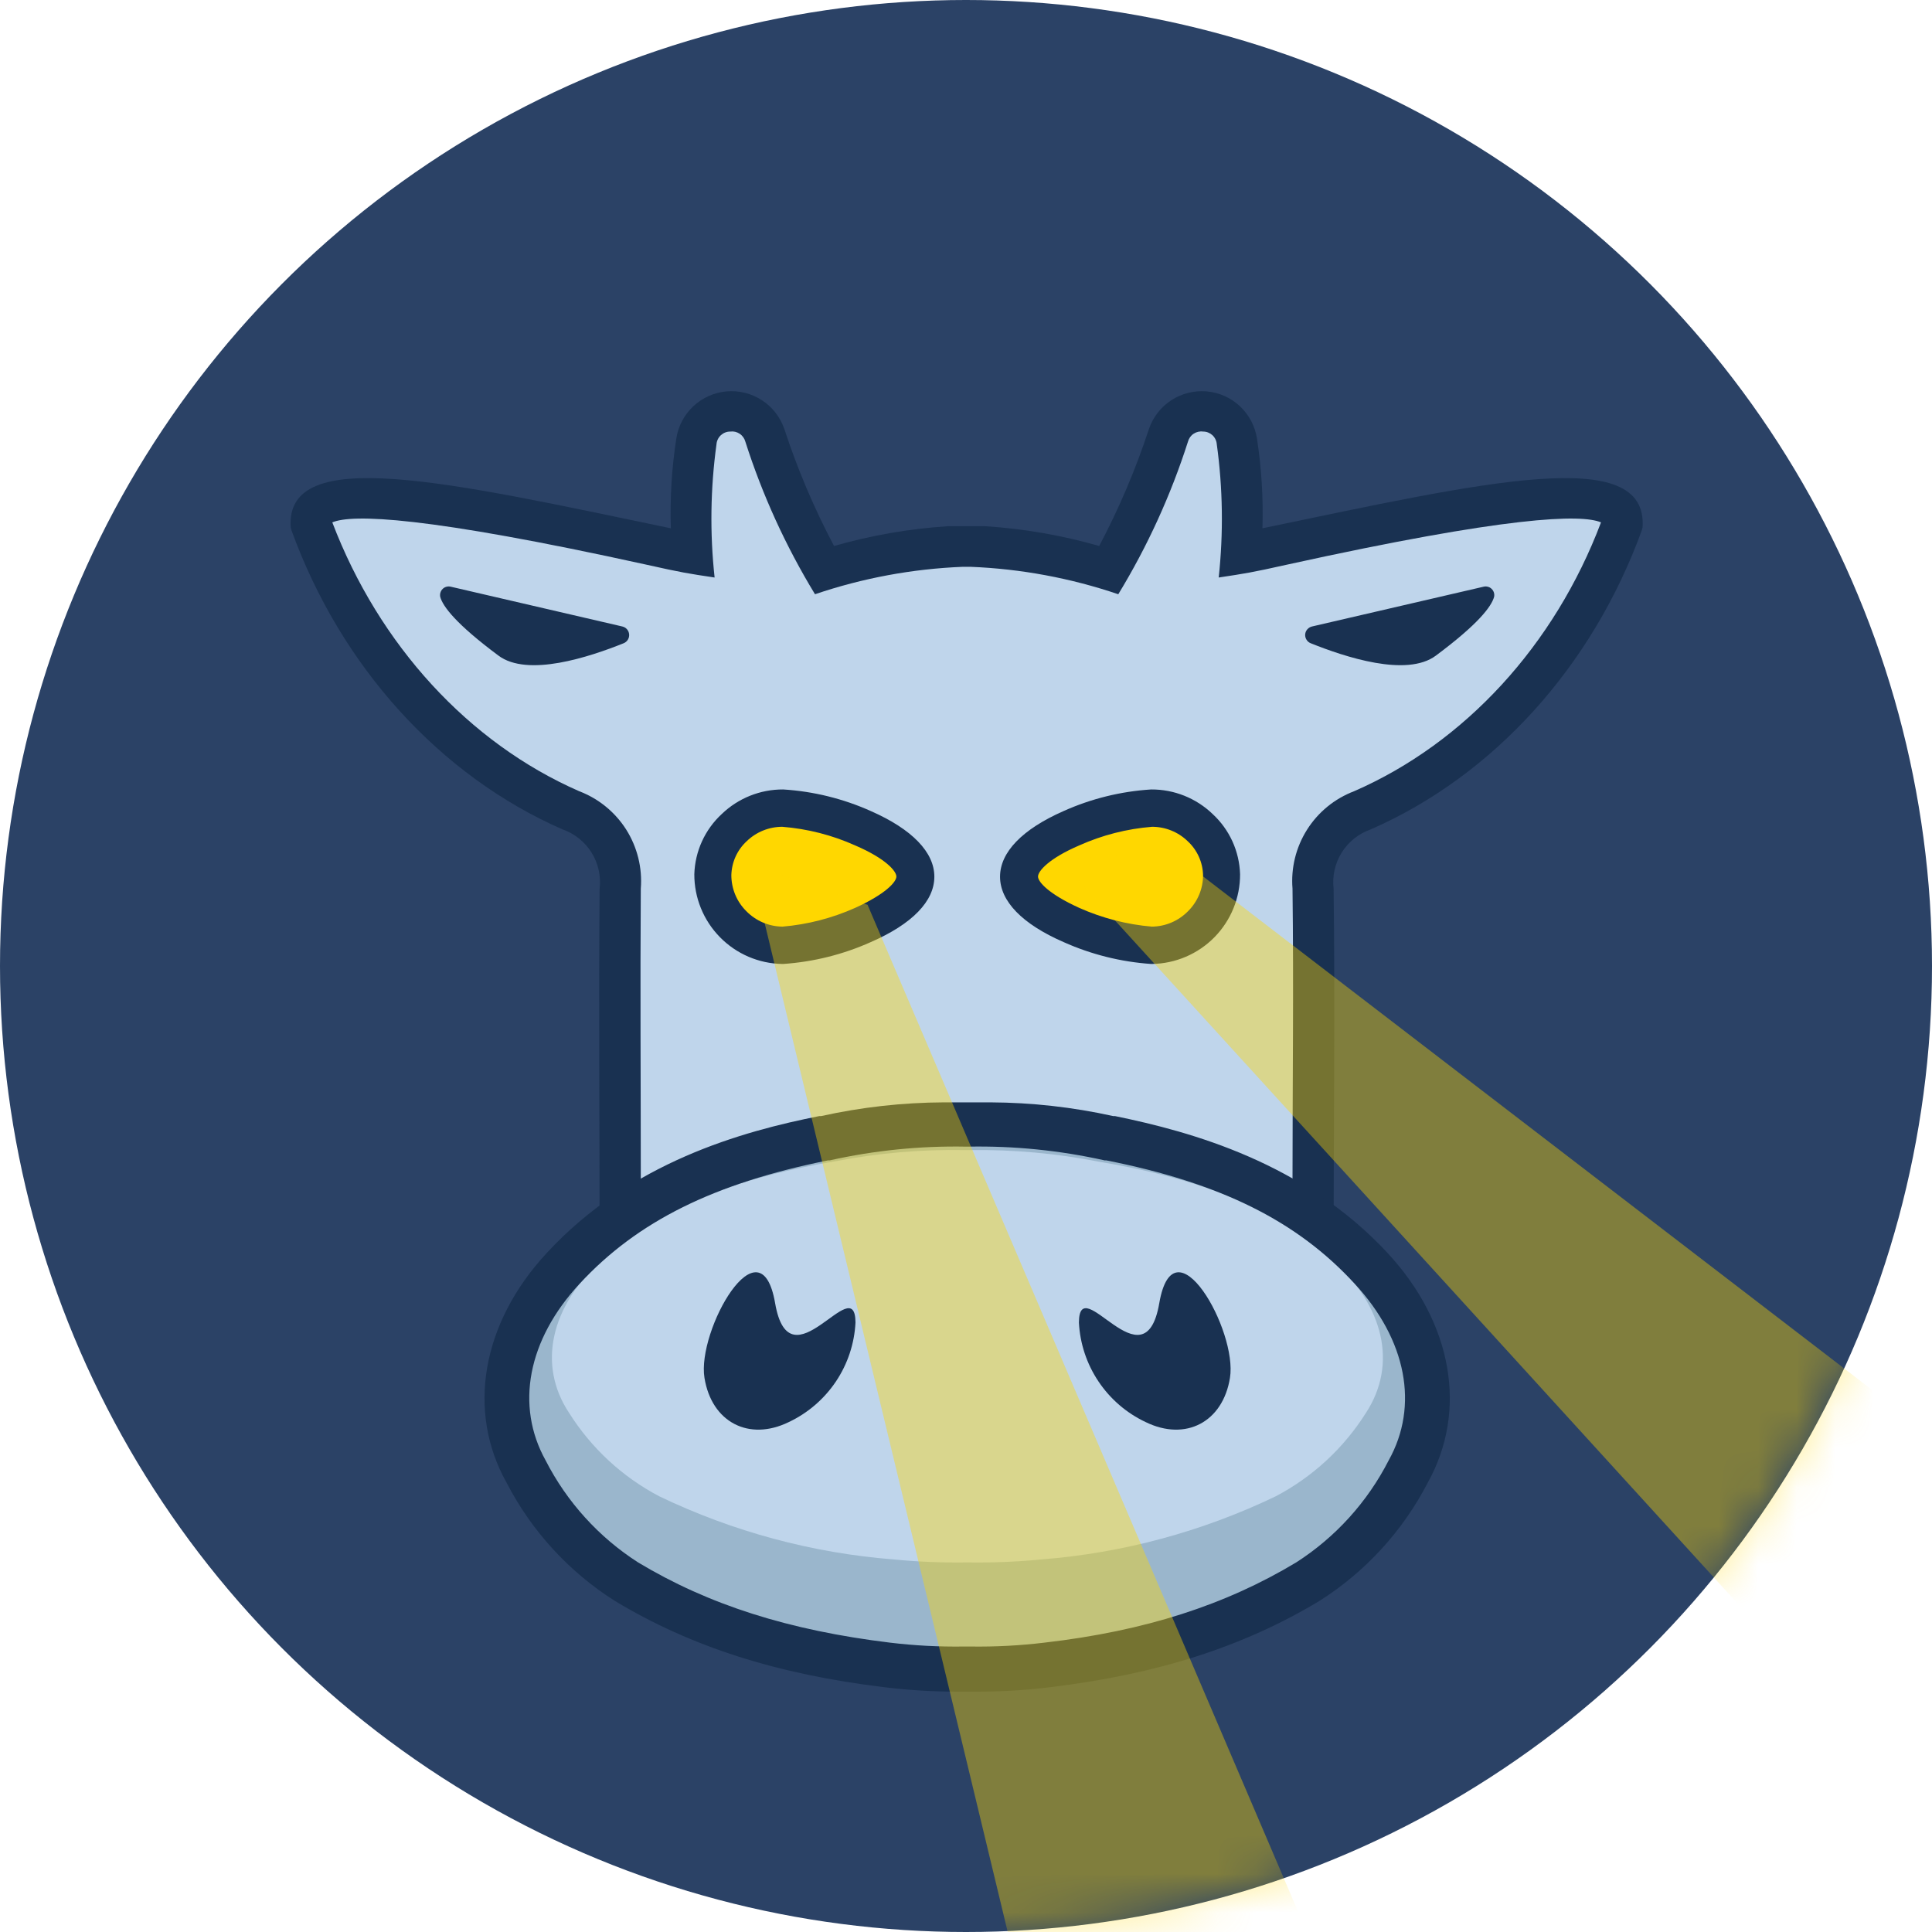 <svg xmlns="http://www.w3.org/2000/svg" width="50" height="50" fill="none" viewBox="0 0 50 50"><circle cx="25" cy="25" r="25" fill="#2B4266"/><path fill="#193151" d="M25.497 13.618C26.496 13.683 27.485 13.854 28.447 14.13C28.962 13.158 29.393 12.143 29.736 11.098C29.841 10.793 30.045 10.532 30.316 10.356C30.587 10.181 30.909 10.101 31.23 10.129C31.552 10.158 31.854 10.293 32.09 10.514C32.325 10.735 32.48 11.028 32.53 11.347C32.648 12.116 32.696 12.894 32.672 13.672C38.398 12.482 42.662 11.481 42.509 13.65L42.488 13.729C41.206 17.254 38.65 20.073 35.476 21.464C35.165 21.572 34.899 21.783 34.724 22.063C34.549 22.343 34.475 22.674 34.514 23.001C34.553 26.079 34.514 29.075 34.514 32.121C31.517 30.819 28.284 30.147 25.016 30.147C21.748 30.147 18.515 30.819 15.518 32.121C15.518 29.075 15.493 26.086 15.518 23.001C15.557 22.674 15.483 22.343 15.308 22.063C15.133 21.783 14.868 21.572 14.556 21.464C11.382 20.073 8.826 17.254 7.545 13.729L7.524 13.65C7.371 11.481 11.634 12.482 17.361 13.672C17.337 12.894 17.384 12.116 17.503 11.347C17.552 11.028 17.707 10.735 17.943 10.514C18.178 10.293 18.481 10.158 18.802 10.129C19.124 10.101 19.446 10.181 19.716 10.356C19.987 10.532 20.191 10.793 20.297 11.098C20.639 12.143 21.07 13.158 21.585 14.13C22.547 13.854 23.536 13.683 24.535 13.618H25.497Z"/><path fill="#BFD5EB" d="M25.118 14.669C26.42 14.721 27.707 14.96 28.941 15.379C29.697 14.138 30.302 12.812 30.745 11.428C30.767 11.345 30.819 11.272 30.891 11.225C30.963 11.177 31.05 11.157 31.135 11.169C31.225 11.168 31.311 11.202 31.377 11.262C31.442 11.323 31.483 11.406 31.49 11.495C31.648 12.639 31.664 13.798 31.54 14.946C32.221 14.843 32.392 14.818 33.294 14.616C39.038 13.352 40.919 13.302 41.434 13.519C40.234 16.693 37.916 19.224 35.044 20.477C34.541 20.668 34.114 21.017 33.827 21.471C33.539 21.926 33.407 22.461 33.45 22.997C33.482 25.553 33.45 28.056 33.45 30.57C28.009 28.549 22.024 28.549 16.584 30.57C16.584 28.056 16.566 25.553 16.584 22.997C16.626 22.461 16.494 21.926 16.207 21.471C15.919 21.017 15.492 20.668 14.99 20.477C12.128 19.224 9.81 16.693 8.6 13.519C9.114 13.302 10.996 13.352 16.74 14.616C17.642 14.818 17.805 14.843 18.494 14.946C18.369 13.798 18.386 12.639 18.543 11.495C18.55 11.406 18.591 11.323 18.657 11.262C18.723 11.202 18.809 11.168 18.898 11.169C18.984 11.157 19.07 11.177 19.142 11.225C19.214 11.272 19.266 11.345 19.289 11.428C19.731 12.812 20.337 14.138 21.092 15.379C22.326 14.96 23.614 14.721 24.916 14.669H25.118Z"/><path fill="gold" d="M20.266 24.464C19.784 24.459 19.324 24.264 18.985 23.921C18.646 23.579 18.456 23.117 18.455 22.636C18.462 22.407 18.513 22.181 18.607 21.973C18.701 21.764 18.835 21.575 19.002 21.418C19.341 21.094 19.793 20.913 20.262 20.914C20.982 20.962 21.688 21.139 22.346 21.436C23.081 21.755 23.695 22.199 23.691 22.689C23.688 23.179 23.074 23.619 22.339 23.939C21.683 24.232 20.982 24.41 20.266 24.464V24.464Z"/><path fill="#193151" d="M20.248 24.947C19.639 24.938 19.058 24.689 18.632 24.254C18.205 23.819 17.967 23.234 17.969 22.625C17.978 22.331 18.045 22.042 18.167 21.774C18.289 21.507 18.463 21.266 18.679 21.067C19.106 20.656 19.677 20.428 20.269 20.431V20.431C21.054 20.48 21.824 20.67 22.541 20.992C23.606 21.461 24.181 22.057 24.181 22.689C24.181 23.321 23.61 23.914 22.534 24.382C21.82 24.702 21.054 24.893 20.273 24.947H20.251H20.248ZM20.248 21.397C19.904 21.397 19.573 21.53 19.325 21.77C19.203 21.882 19.106 22.017 19.037 22.168C18.969 22.318 18.932 22.481 18.927 22.646C18.927 22.82 18.961 22.992 19.027 23.152C19.093 23.312 19.191 23.458 19.314 23.58C19.436 23.705 19.582 23.805 19.743 23.874C19.904 23.943 20.076 23.979 20.251 23.981V23.981C20.901 23.926 21.538 23.761 22.133 23.495C22.914 23.14 23.198 22.827 23.198 22.685C23.198 22.543 22.918 22.217 22.133 21.88C21.536 21.612 20.897 21.449 20.244 21.397H20.248Z"/><path fill="#193151" d="M11.667 15.184L16.104 16.213C16.152 16.224 16.195 16.249 16.227 16.286C16.259 16.323 16.278 16.368 16.282 16.417C16.286 16.465 16.275 16.514 16.249 16.555C16.223 16.597 16.185 16.629 16.14 16.647C15.256 17.002 13.655 17.534 12.899 16.966C11.802 16.15 11.461 15.695 11.393 15.447C11.386 15.41 11.387 15.371 11.399 15.335C11.41 15.299 11.43 15.266 11.457 15.24C11.485 15.213 11.518 15.194 11.555 15.185C11.591 15.175 11.63 15.175 11.667 15.184V15.184Z"/><path fill="gold" d="M29.795 24.464C30.277 24.46 30.738 24.266 31.077 23.923C31.416 23.581 31.606 23.118 31.605 22.636C31.599 22.407 31.547 22.181 31.453 21.973C31.36 21.764 31.226 21.575 31.059 21.418C30.719 21.094 30.268 20.913 29.799 20.914C29.078 20.962 28.373 21.139 27.715 21.436C26.98 21.755 26.366 22.199 26.369 22.689C26.373 23.179 26.987 23.619 27.722 23.939C28.377 24.232 29.079 24.41 29.795 24.464Z"/><path fill="#193151" d="M29.814 24.947C30.423 24.938 31.004 24.689 31.431 24.254C31.857 23.819 32.095 23.234 32.093 22.625C32.084 22.331 32.017 22.042 31.895 21.774C31.773 21.507 31.599 21.266 31.383 21.067C30.956 20.656 30.386 20.428 29.793 20.431V20.431C29.008 20.48 28.238 20.67 27.521 20.992C26.456 21.461 25.881 22.057 25.881 22.689C25.881 23.321 26.452 23.914 27.528 24.382C28.243 24.702 29.008 24.893 29.789 24.947H29.811H29.814ZM29.814 21.397C30.159 21.397 30.49 21.53 30.737 21.77C30.859 21.882 30.956 22.017 31.025 22.168C31.093 22.318 31.131 22.481 31.135 22.646C31.136 22.82 31.102 22.992 31.035 23.152C30.969 23.312 30.871 23.458 30.748 23.58C30.626 23.705 30.48 23.805 30.319 23.874C30.159 23.943 29.986 23.979 29.811 23.981V23.981C29.161 23.926 28.525 23.761 27.929 23.495C27.148 23.14 26.864 22.827 26.864 22.685C26.864 22.543 27.145 22.217 27.929 21.88C28.527 21.612 29.165 21.449 29.818 21.397H29.814Z"/><path fill="#193151" d="M38.394 15.184L33.956 16.213C33.909 16.224 33.866 16.249 33.834 16.286C33.801 16.323 33.782 16.368 33.778 16.417C33.774 16.465 33.786 16.514 33.812 16.555C33.837 16.597 33.875 16.629 33.921 16.647C34.805 17.002 36.406 17.534 37.162 16.966C38.259 16.15 38.599 15.695 38.667 15.447C38.675 15.41 38.673 15.371 38.662 15.335C38.651 15.299 38.63 15.266 38.603 15.24C38.576 15.213 38.542 15.194 38.505 15.185C38.469 15.175 38.43 15.175 38.394 15.184V15.184Z"/><path fill="#9AB6CC" d="M35.491 32.828C33.669 30.861 31.284 29.988 28.746 29.469C27.556 29.207 26.339 29.088 25.121 29.114H24.947C23.729 29.088 22.512 29.207 21.323 29.469C18.781 29.974 16.395 30.861 14.577 32.828C13.104 34.425 12.689 36.417 13.622 38.082C14.224 39.24 15.12 40.22 16.221 40.922C18.29 42.113 20.59 42.848 22.966 43.077C23.622 43.155 24.283 43.189 24.944 43.18H25.117C25.778 43.189 26.439 43.155 27.095 43.077C29.471 42.848 31.771 42.113 33.84 40.922C34.941 40.22 35.837 39.24 36.438 38.082C37.379 36.417 36.964 34.425 35.491 32.828Z"/><path fill="#BFD5EB" d="M34.484 32.604C32.847 31.113 30.707 30.442 28.424 30.062C27.335 29.849 26.228 29.75 25.119 29.764H24.959C23.848 29.744 22.738 29.84 21.647 30.048C19.364 30.428 17.224 31.113 15.587 32.59C14.263 33.797 13.894 35.306 14.728 36.566C15.303 37.479 16.108 38.224 17.064 38.725C18.967 39.639 21.023 40.193 23.127 40.358C23.755 40.419 24.385 40.445 25.016 40.436H25.062C25.692 40.445 26.323 40.419 26.951 40.358C29.055 40.193 31.111 39.639 33.014 38.725C33.969 38.224 34.775 37.479 35.35 36.566C36.177 35.302 35.808 33.794 34.484 32.604Z"/><path fill="#193151" d="M20.412 36.804C19.379 37.308 18.417 36.804 18.232 35.661C18.03 34.436 19.68 31.525 20.06 33.726C20.44 35.927 22.13 32.849 22.14 34.226C22.113 34.772 21.937 35.3 21.633 35.754C21.328 36.208 20.906 36.571 20.412 36.804Z"/><path fill="#193151" d="M35.916 32.434C33.747 30.091 30.846 29.292 28.855 28.884H28.809C27.767 28.653 26.703 28.534 25.635 28.529V28.529H24.424C23.357 28.534 22.293 28.653 21.251 28.884H21.205C19.213 29.278 16.313 30.077 14.144 32.434C12.468 34.244 12.074 36.52 13.107 38.366C13.754 39.62 14.723 40.679 15.915 41.433C17.885 42.619 20.104 43.329 22.894 43.666C23.517 43.742 24.145 43.78 24.772 43.78H25.287C25.915 43.78 26.542 43.742 27.165 43.666C29.956 43.329 32.174 42.619 34.145 41.433C35.337 40.679 36.306 39.62 36.953 38.366C37.986 36.509 37.592 34.244 35.916 32.434ZM35.937 37.798C35.387 38.873 34.562 39.784 33.544 40.436C31.72 41.533 29.64 42.211 27.023 42.512C26.391 42.588 25.754 42.621 25.117 42.612H24.943C24.306 42.621 23.669 42.588 23.037 42.512C20.413 42.193 18.34 41.533 16.515 40.436C15.498 39.784 14.672 38.873 14.122 37.798C13.331 36.378 13.657 34.674 14.999 33.225C16.494 31.607 18.478 30.623 21.432 30.03H21.474C22.633 29.771 23.819 29.652 25.007 29.675H25.053C26.24 29.652 27.426 29.771 28.585 30.03H28.628C31.581 30.613 33.566 31.596 35.06 33.225C36.402 34.674 36.729 36.385 35.937 37.798V37.798Z"/><path fill="#193151" d="M29.651 36.804C30.684 37.308 31.646 36.804 31.831 35.661C32.033 34.436 30.382 31.525 30.002 33.726C29.622 35.927 27.933 32.849 27.922 34.226C27.95 34.772 28.125 35.3 28.43 35.754C28.734 36.208 29.156 36.571 29.651 36.804Z"/><mask id="mask0_1997_2596" width="50" height="50" x="0" y="0" maskUnits="userSpaceOnUse" style="mask-type:alpha"><circle cx="25" cy="25" r="25" fill="#2B4266"/></mask><g mask="url(#mask0_1997_2596)"><path fill="gold" fill-opacity=".4" d="M46.569 43.254L27.411 22.236L30.322 22.058L52.767 39.284C52.767 39.284 51.515 40.901 50.422 41.796C49.363 42.665 46.569 43.254 46.569 43.254Z"/><path fill="gold" fill-opacity=".4" d="M26.573 52.047L19.424 22.373L22.452 23.416L34.061 50.565C34.061 50.565 32.148 51.702 30.733 52.165C29.36 52.613 26.573 52.047 26.573 52.047Z"/></g></svg>